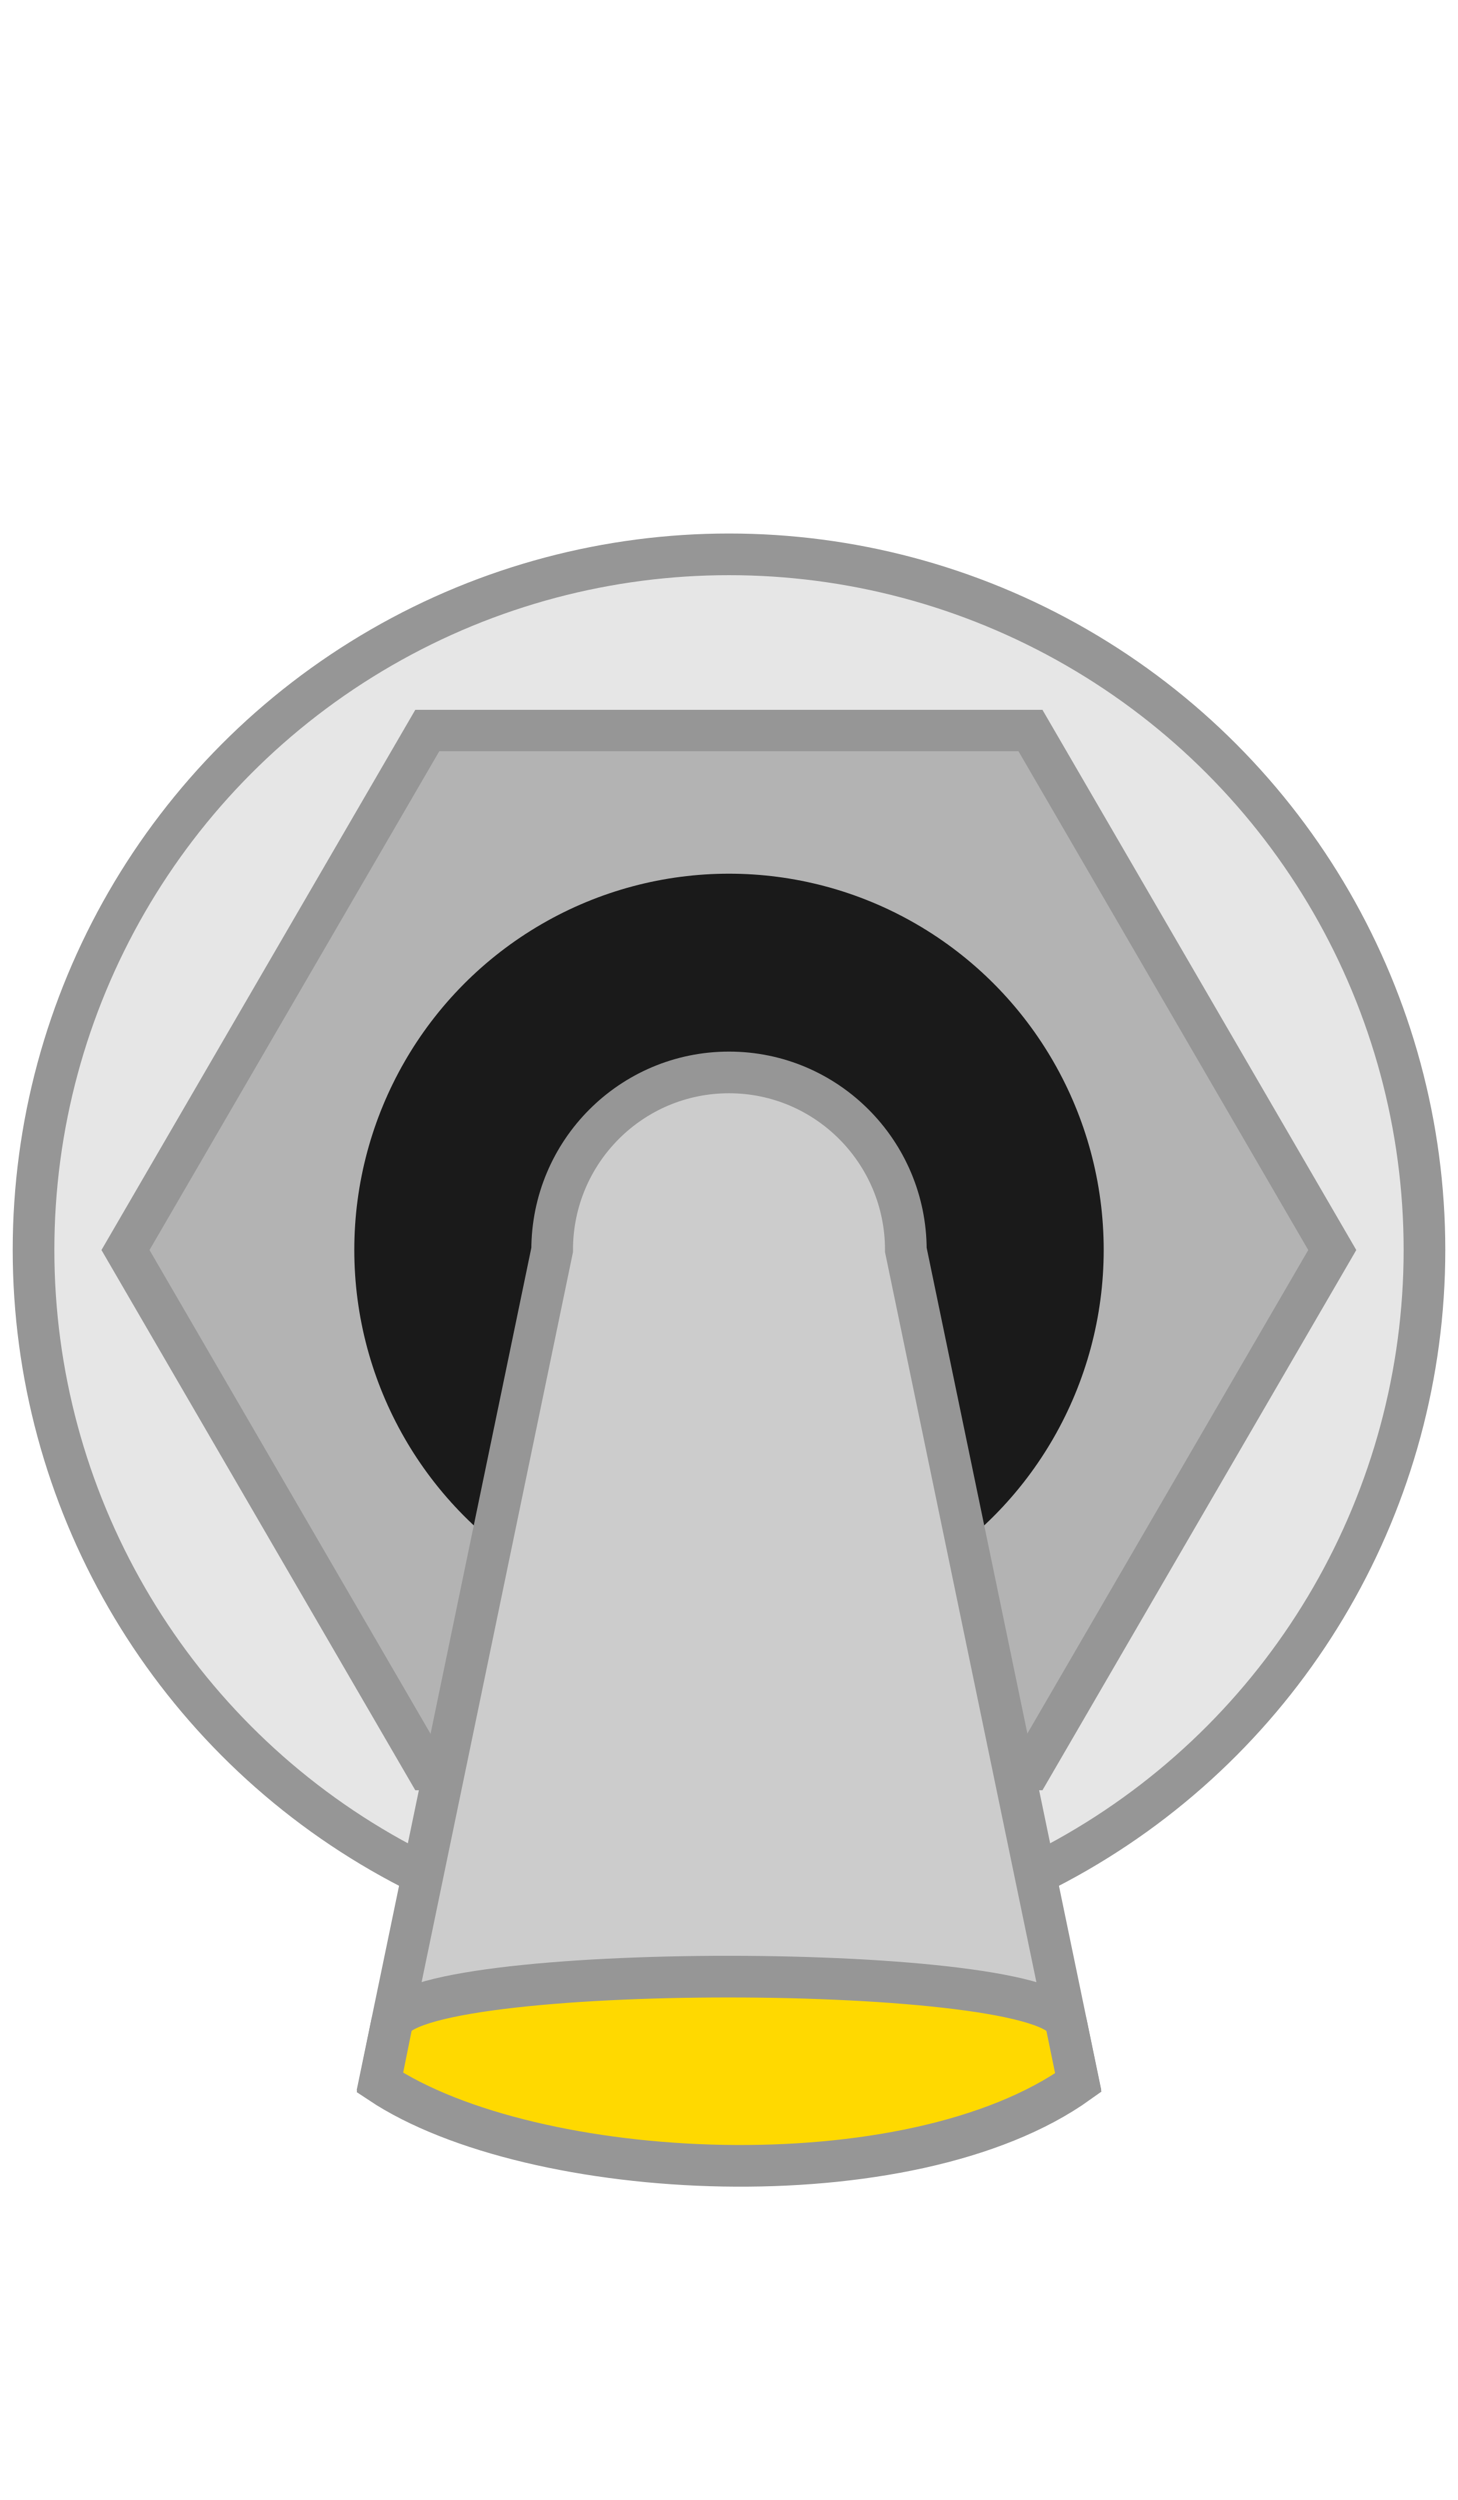 <?xml version="1.0" encoding="UTF-8" standalone="no"?>
<!-- Created with Inkscape (http://www.inkscape.org/) -->

<svg
   xmlns:osb="http://www.openswatchbook.org/uri/2009/osb"
   xmlns:dc="http://purl.org/dc/elements/1.1/"
   xmlns:cc="http://creativecommons.org/ns#"
   xmlns:rdf="http://www.w3.org/1999/02/22-rdf-syntax-ns#"
   xmlns:svg="http://www.w3.org/2000/svg"
   xmlns="http://www.w3.org/2000/svg"
   xmlns:sodipodi="http://sodipodi.sourceforge.net/DTD/sodipodi-0.dtd"
   xmlns:inkscape="http://www.inkscape.org/namespaces/inkscape"
   width="7mm"
   height="12mm"
   viewBox="0 0 7 12"
   version="1.1"
   id="svg56722"
   inkscape:version="0.92.1 r15371"
   sodipodi:docname="AdsynthSwitch_0.svg">
  <defs
     id="defs56716">
    <linearGradient
       osb:paint="gradient"
       id="linearGradient8459-9">
      <stop
         id="stop8470"
         offset="0"
         style="stop-color:#000000;stop-opacity:1;" />
      <stop
         id="stop8472"
         offset="1"
         style="stop-color:#000000;stop-opacity:0;" />
    </linearGradient>
    <linearGradient
       osb:paint="gradient"
       id="linearGradient8459">
      <stop
         id="stop8465"
         offset="0"
         style="stop-color:#ffffff;stop-opacity:1;" />
      <stop
         id="stop8467"
         offset="1"
         style="stop-color:#000000;stop-opacity:0;" />
    </linearGradient>
    <linearGradient
       id="linearGradient8459-9-7"
       osb:paint="gradient">
      <stop
         style="stop-color:#000000;stop-opacity:1;"
         offset="0"
         id="stop8455" />
      <stop
         style="stop-color:#000000;stop-opacity:0;"
         offset="1"
         id="stop8457" />
    </linearGradient>
    <inkscape:path-effect
       effect="simplify"
       id="path-effect4534"
       is_visible="true"
       steps="1"
       threshold="0"
       smooth_angles="360"
       helper_size="0"
       simplify_individual_paths="false"
       simplify_just_coalesce="false"
       simplifyindividualpaths="false"
       simplifyJustCoalesce="false" />
  </defs>
  <sodipodi:namedview
     id="base"
     pagecolor="#ffffff"
     bordercolor="#666666"
     borderopacity="1.0"
     inkscape:pageopacity="0.0"
     inkscape:pageshadow="2"
     inkscape:zoom="11.313709"
     inkscape:cx="12.770189"
     inkscape:cy="19.95662"
     inkscape:document-units="mm"
     inkscape:current-layer="layer3"
     showgrid="false"
     fit-margin-top="0"
     fit-margin-left="0"
     fit-margin-right="0"
     fit-margin-bottom="0"
     inkscape:window-width="1858"
     inkscape:window-height="1057"
     inkscape:window-x="-8"
     inkscape:window-y="-8"
     inkscape:window-maximized="1"
     units="mm"
     showguides="true"
     inkscape:guide-bbox="true"
     inkscape:snap-bbox="true"
     inkscape:bbox-paths="true"
     inkscape:snap-bbox-edge-midpoints="true"
     inkscape:bbox-nodes="true"
     inkscape:snap-bbox-midpoints="true"
     inkscape:snap-object-midpoints="true"
     inkscape:snap-center="true"
     inkscape:snap-text-baseline="true"
     inkscape:snap-intersection-paths="true"
     inkscape:object-paths="true">
    <sodipodi:guide
       position="0,0"
       orientation="0,18.898"
       id="guide6334"
       inkscape:locked="false" />
    <sodipodi:guide
       position="5,0"
       orientation="-37.795,0"
       id="guide6336"
       inkscape:locked="false" />
    <sodipodi:guide
       position="5,10"
       orientation="0,-18.898"
       id="guide6338"
       inkscape:locked="false" />
    <sodipodi:guide
       position="0,10"
       orientation="37.795,0"
       id="guide6340"
       inkscape:locked="false" />
    <sodipodi:guide
       position="3.5,6"
       orientation="1,0"
       id="guide6342"
       inkscape:locked="false"
       inkscape:label=""
       inkscape:color="rgb(0,0,255)" />
    <sodipodi:guide
       position="3.5,6"
       orientation="0,1"
       id="guide6344"
       inkscape:locked="false"
       inkscape:label=""
       inkscape:color="rgb(0,0,255)" />
    <sodipodi:guide
       position="1.881,2.286"
       orientation="0,1"
       id="guide9069"
       inkscape:locked="false" />
  </sodipodi:namedview>
  <g
     inkscape:groupmode="layer"
     id="layer3"
     inkscape:label="Layer 3"
     style="display:inline"
     transform="translate(0,6.539)">
    <circle
       style="opacity:1;fill:#e6e6e6;fill-opacity:1;stroke:#969696;stroke-width:0.2;stroke-linecap:butt;stroke-linejoin:round;stroke-miterlimit:4;stroke-dasharray:none;stroke-dashoffset:0;stroke-opacity:1;paint-order:normal"
       id="path6346"
       cx="3.5"
       cy="0.539"
       r="3.339"
       transform="scale(1,-1)" />
    <path
       sodipodi:type="star"
       style="display:inline;opacity:1;fill:#b3b3b3;fill-opacity:1;stroke:#969696;stroke-width:0.09;stroke-linecap:butt;stroke-miterlimit:4;stroke-dasharray:none;stroke-dashoffset:0;stroke-opacity:1;paint-order:normal"
       id="path4546-7"
       sodipodi:sides="6"
       sodipodi:cx="2.5"
       sodipodi:cy="-0.46129254"
       sodipodi:r1="1.3051106"
       sodipodi:r2="1.130259"
       sodipodi:arg1="0"
       sodipodi:arg2="0.52359878"
       inkscape:flatsided="true"
       inkscape:rounded="0"
       inkscape:randomized="0"
       d="m 3.805,-0.461 -0.653,1.13 -1.305,0 -0.653,-1.13 0.653,-1.13 1.305,0 z"
       transform="matrix(2.219,0,0,2.207,-2.047,0.479)" />
    <ellipse
       style="opacity:1;fill:#1a1a1a;fill-opacity:1;stroke:none;stroke-width:0.3;stroke-linecap:butt;stroke-miterlimit:4;stroke-dasharray:none;stroke-dashoffset:0;stroke-opacity:1;paint-order:stroke fill markers"
       id="path4526"
       cx="3.5"
       cy="-0.539"
       rx="1.799"
       ry="1.806" />
    <ellipse
       style="opacity:1;fill:#e6e6e6;fill-opacity:1;stroke:none;stroke-width:0.3;stroke-linecap:butt;stroke-miterlimit:4;stroke-dasharray:none;stroke-dashoffset:0;stroke-opacity:1;paint-order:normal"
       id="path4521"
       cx="3.5"
       cy="-0.539"
       rx="0.849"
       ry="0.852" />
    <path
       inkscape:connector-curvature="0"
       style="opacity:1;fill:#cccccc;fill-opacity:1;stroke:#969696;stroke-width:0.2;stroke-linecap:butt;stroke-miterlimit:4;stroke-dasharray:none;stroke-dashoffset:0;stroke-opacity:1;paint-order:normal"
       d="m 3.5,-1.391 c -0.469,2.86e-5 -0.849,0.381 -0.849,0.852 L 1.824,3.449 c 0.728,0.485 2.543,0.579 3.352,0 L 4.349,-0.539 C 4.349,-1.009 3.969,-1.391 3.5,-1.391 Z"
       id="path4517"
       sodipodi:nodetypes="cccccc" />
    <path
       style="display:inline;opacity:1;fill:#ffd900;fill-opacity:1;stroke:#969696;stroke-width:0.2;stroke-linecap:butt;stroke-miterlimit:4;stroke-dasharray:none;stroke-dashoffset:0;stroke-opacity:1;paint-order:normal"
       d="m 1.881,3.176 -0.057,0.282 c 0.728,0.485 2.544,0.579 3.353,0 L 5.119,3.176 C 5.059,2.875 1.942,2.873 1.881,3.176 Z"
       id="path4517-3"
       inkscape:connector-curvature="0"
       sodipodi:nodetypes="sccss" />
  </g>
</svg>
